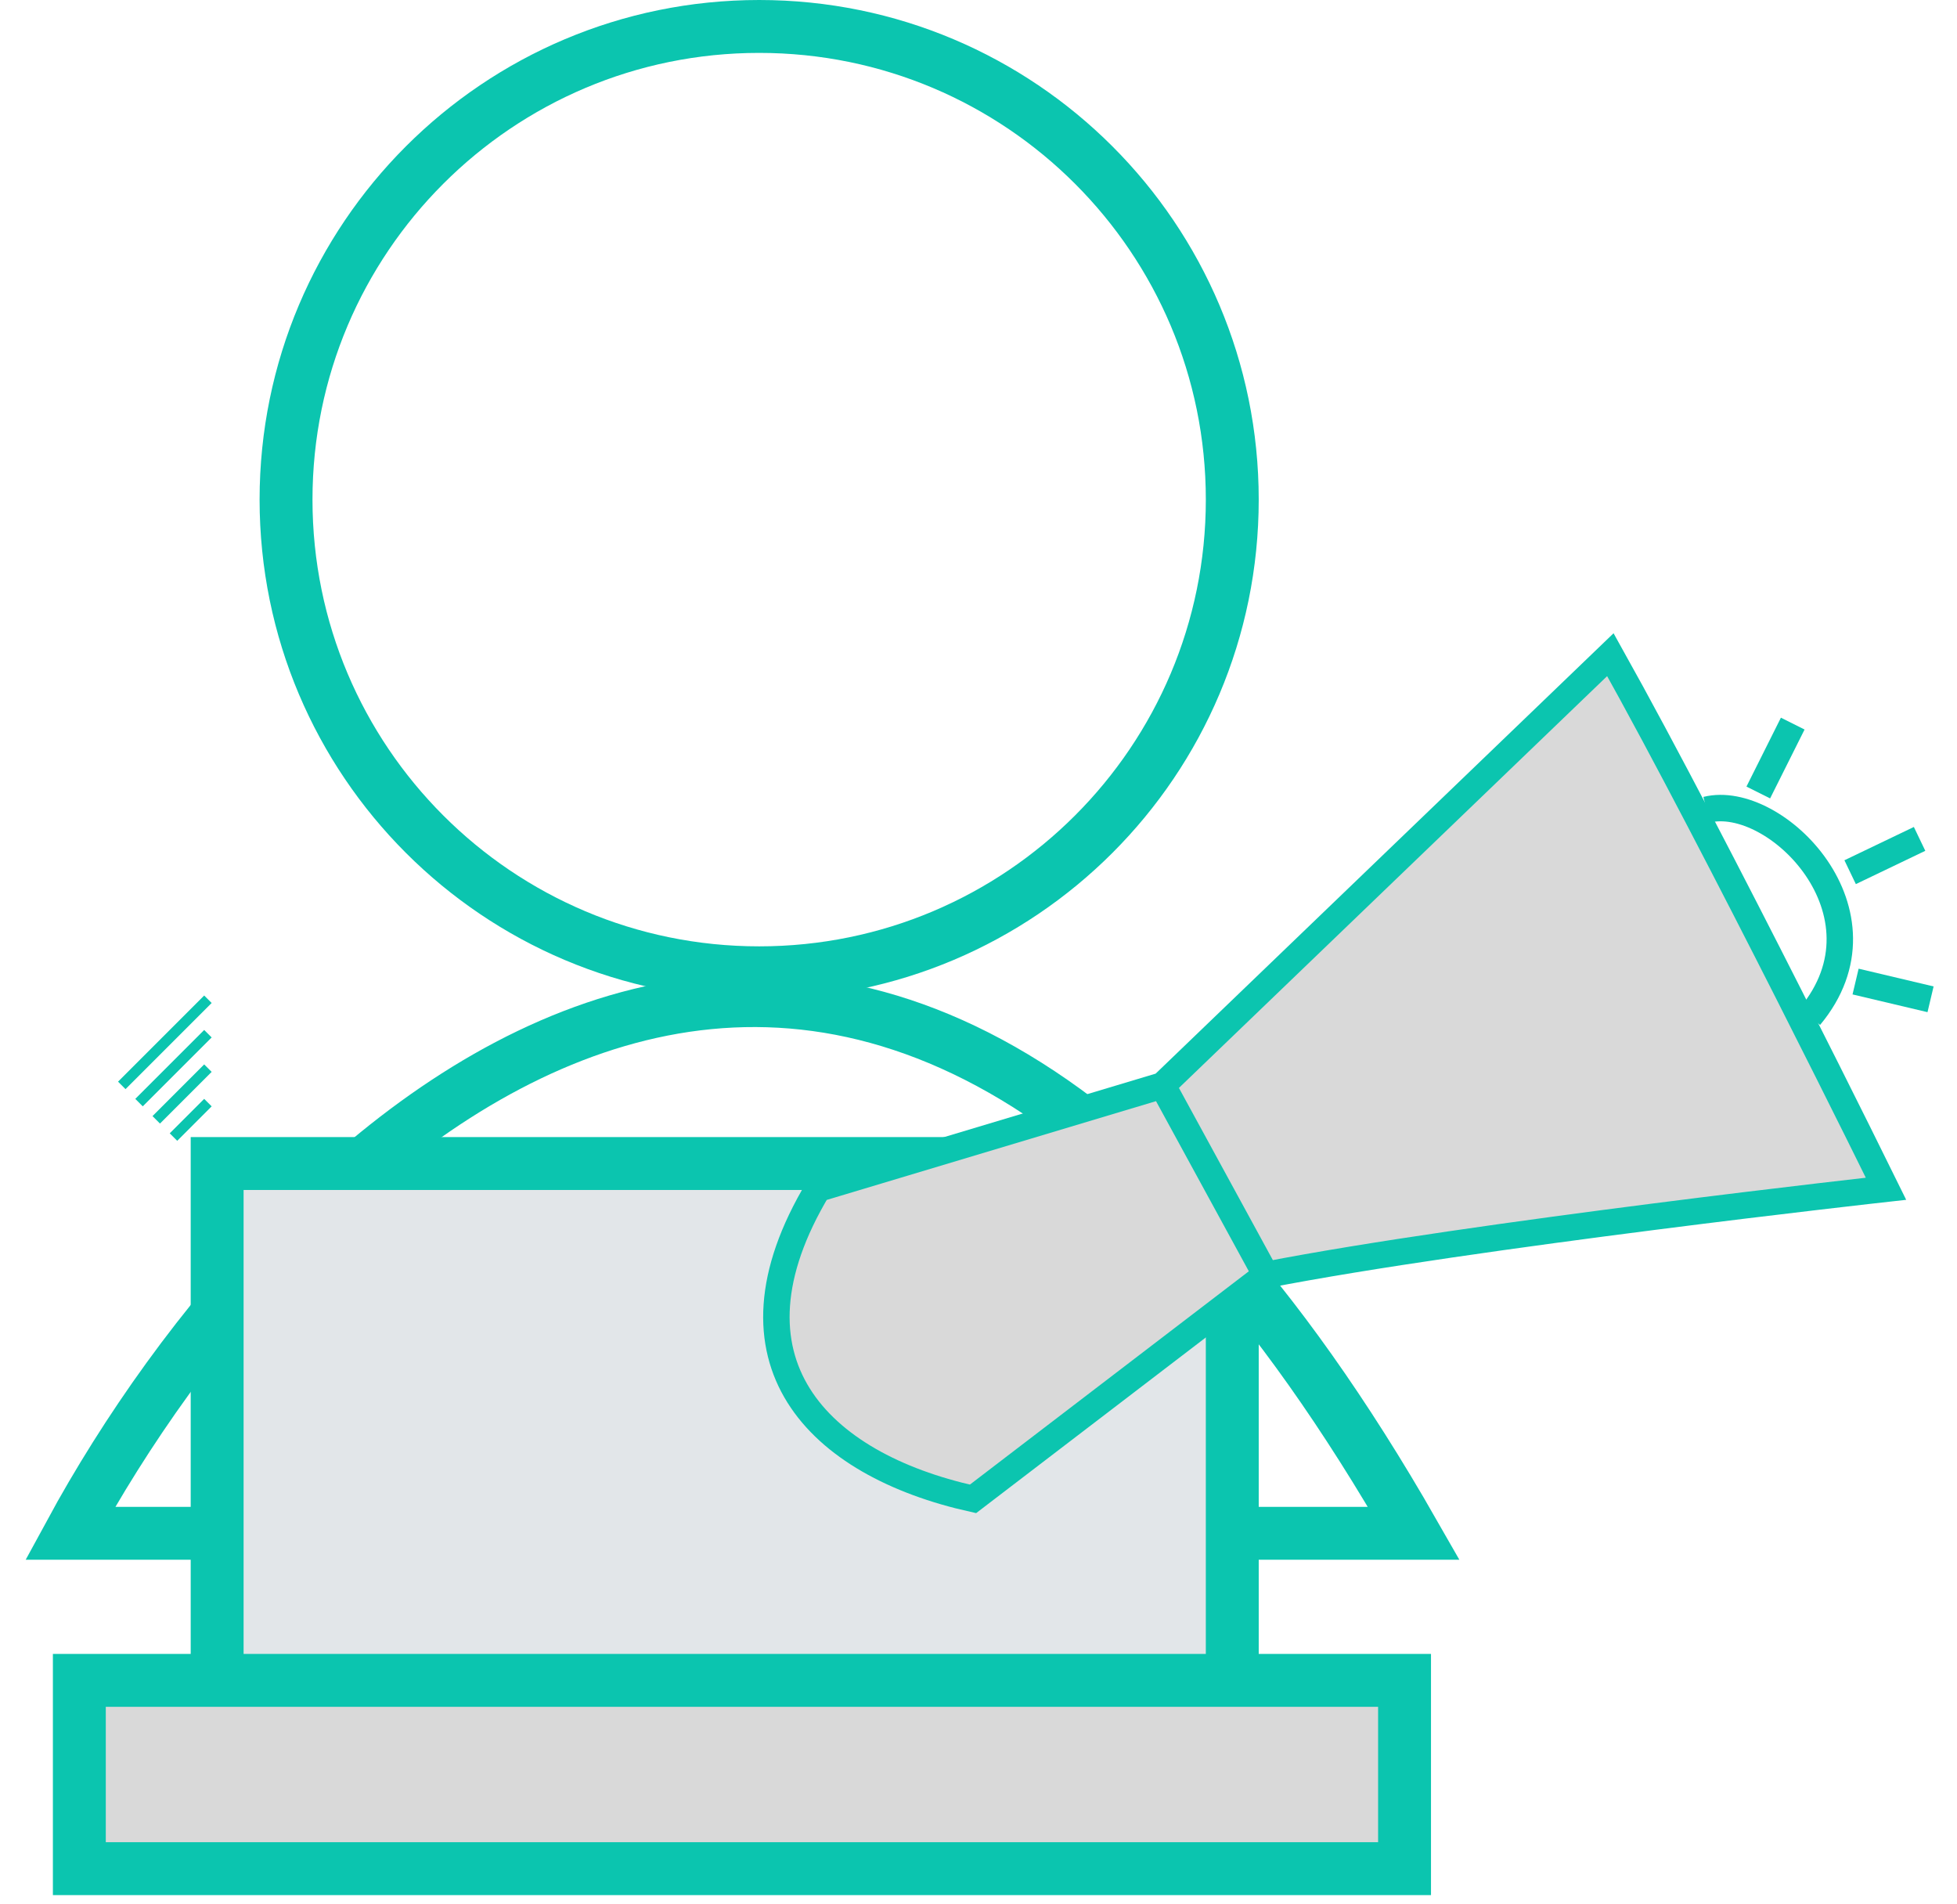 <svg width="74" height="72" viewBox="0 0 74 72" fill="none" xmlns="http://www.w3.org/2000/svg">
<path d="M46.596 18.89C46.596 28.77 38.587 36.78 28.706 36.78C18.826 36.78 10.816 28.77 10.816 18.89C10.816 9.01 18.826 1 28.706 1C38.587 1 46.596 9.01 46.596 18.89Z" stroke="#0BC5AF" stroke-width="2"/>
<path d="M2.652 57.972C10.903 42.774 32.616 21.495 53.46 57.972H2.652Z" stroke="#0BC5AF" stroke-width="2"/>
<rect x="8.211" y="43.991" width="38.385" height="20.147" fill="#E2E6E9" stroke="#0BC5AF" stroke-width="2"/>
<rect x="3" y="63.532" width="50.11" height="7.119" fill="#D9D9D9" stroke="#0BC5AF" stroke-width="2"/>
<path d="M6.56 42.991L7.211 42.339L7.862 41.688M5.908 42.339L7.862 40.385M5.257 41.688L7.862 39.083M4.605 41.037L7.862 37.78" stroke="#0BC5AF" stroke-width="0.4"/>
<path d="M30.93 44.945L43.957 41.037L60.893 24.752C65.019 32.135 71.316 44.945 71.316 44.945C71.316 44.945 55.682 46.682 47.866 48.202L36.792 56.67C30.931 55.367 27.023 51.459 30.93 44.945Z" fill="#D9D9D9"/>
<path d="M43.957 41.037L30.93 44.945C27.023 51.459 30.931 55.367 36.792 56.67L47.866 48.202M43.957 41.037L60.893 24.752C65.019 32.135 71.316 44.945 71.316 44.945C71.316 44.945 55.682 46.682 47.866 48.202M43.957 41.037L47.866 48.202" stroke="#0BC5AF"/>
<path d="M64.531 30.615C67.137 29.963 71.696 34.523 68.439 38.431" stroke="#0BC5AF"/>
<path d="M67.789 27.358L66.486 29.963" stroke="#0BC5AF"/>
<line x1="72.585" y1="31.717" x2="69.959" y2="32.976" stroke="#0BC5AF"/>
<path d="M73 37.782L70.165 37.111" stroke="#0BC5AF"/>
</svg>
